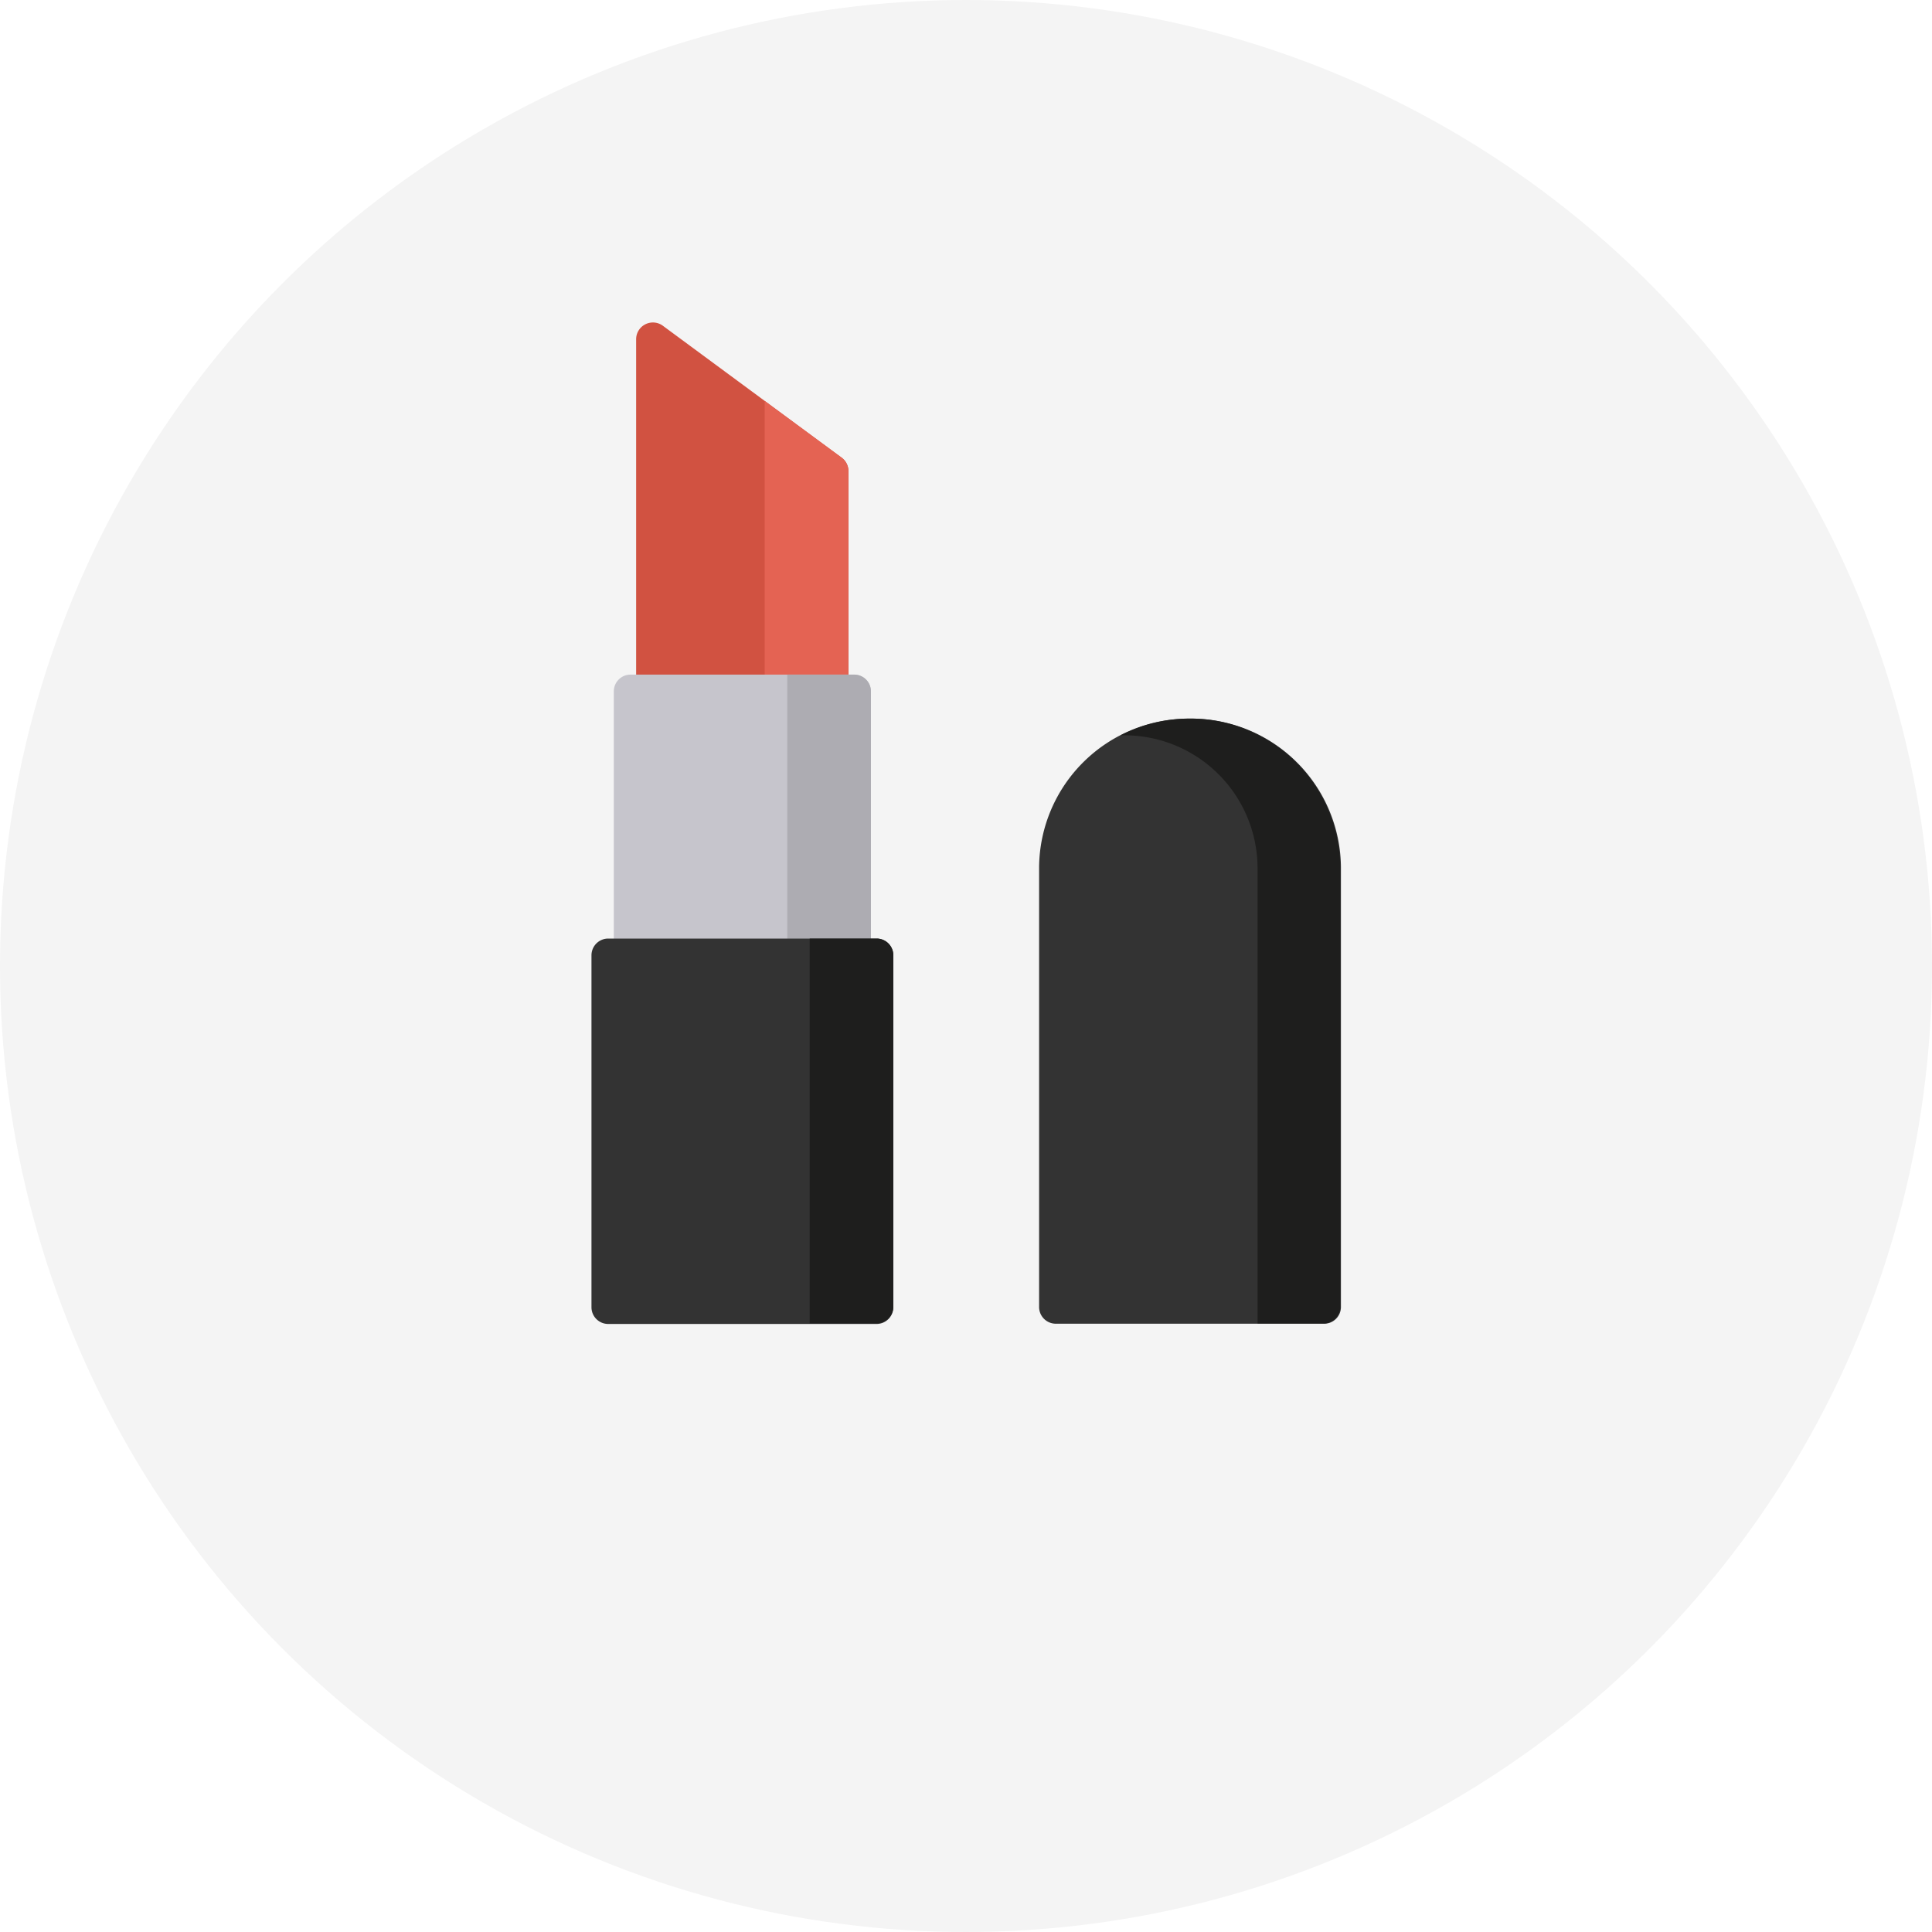 <svg id="Layer_1" data-name="Layer 1" xmlns="http://www.w3.org/2000/svg" viewBox="0 0 231 231"><defs><style>.cls-1{fill:#f4f4f4;}.cls-2{fill:#d15241;}.cls-3{fill:#e46353;}.cls-4{fill:#c6c5cc;}.cls-5{fill:#adacb2;}.cls-6{fill:#333;}.cls-7{fill:#1e1e1d;}</style></defs><title>cosmetics</title><circle class="cls-1" cx="115.5" cy="115.5" r="115.5"/><path class="cls-2" d="M203.85,172l-21.39-15.78a2,2,0,0,0-2.1-.19,2,2,0,0,0-1.11,1.76V199.9a2,2,0,0,0,2,2h21.39a2,2,0,0,0,2-2V173.6A2,2,0,0,0,203.85,172Z" transform="translate(-103.19 -117.26)"/><path class="cls-3" d="M203.85,172l-9.23-6.8v36.65h8a2,2,0,0,0,2-2V173.6A2,2,0,0,0,203.85,172Z" transform="translate(-103.19 -117.26)"/><path class="cls-4" d="M205.32,197.92H178.58a2,2,0,0,0-2,2v31.56a2,2,0,0,0,2,2h26.74a2,2,0,0,0,2-2V199.9A2,2,0,0,0,205.32,197.92Z" transform="translate(-103.19 -117.26)"/><path class="cls-5" d="M205.32,197.92h-8v35.5h8a2,2,0,0,0,2-2V199.9A2,2,0,0,0,205.32,197.92Z" transform="translate(-103.19 -117.26)"/><path class="cls-6" d="M208,229.48H175.91a2,2,0,0,0-2,2v42.08a2,2,0,0,0,2,2H208a2,2,0,0,0,2-2V231.45A2,2,0,0,0,208,229.48Z" transform="translate(-103.19 -117.26)"/><path class="cls-7" d="M208,229.48h-8v46h8a2,2,0,0,0,2-2V231.45A2,2,0,0,0,208,229.48Z" transform="translate(-103.19 -117.26)"/><path class="cls-6" d="M245.43,203.18a17.92,17.92,0,0,0-18,17.75v52.6a2,2,0,0,0,2,2h32.09a2,2,0,0,0,2-2v-52.6A17.92,17.92,0,0,0,245.43,203.18Z" transform="translate(-103.19 -117.26)"/><path class="cls-7" d="M245.43,203.18a18.18,18.18,0,0,0-8.26,2h.38a15.91,15.91,0,0,1,16,15.78V275.5h7.89a2,2,0,0,0,2-2v-52.6A17.92,17.92,0,0,0,245.43,203.18Z" transform="translate(-103.19 -117.26)"/></svg>